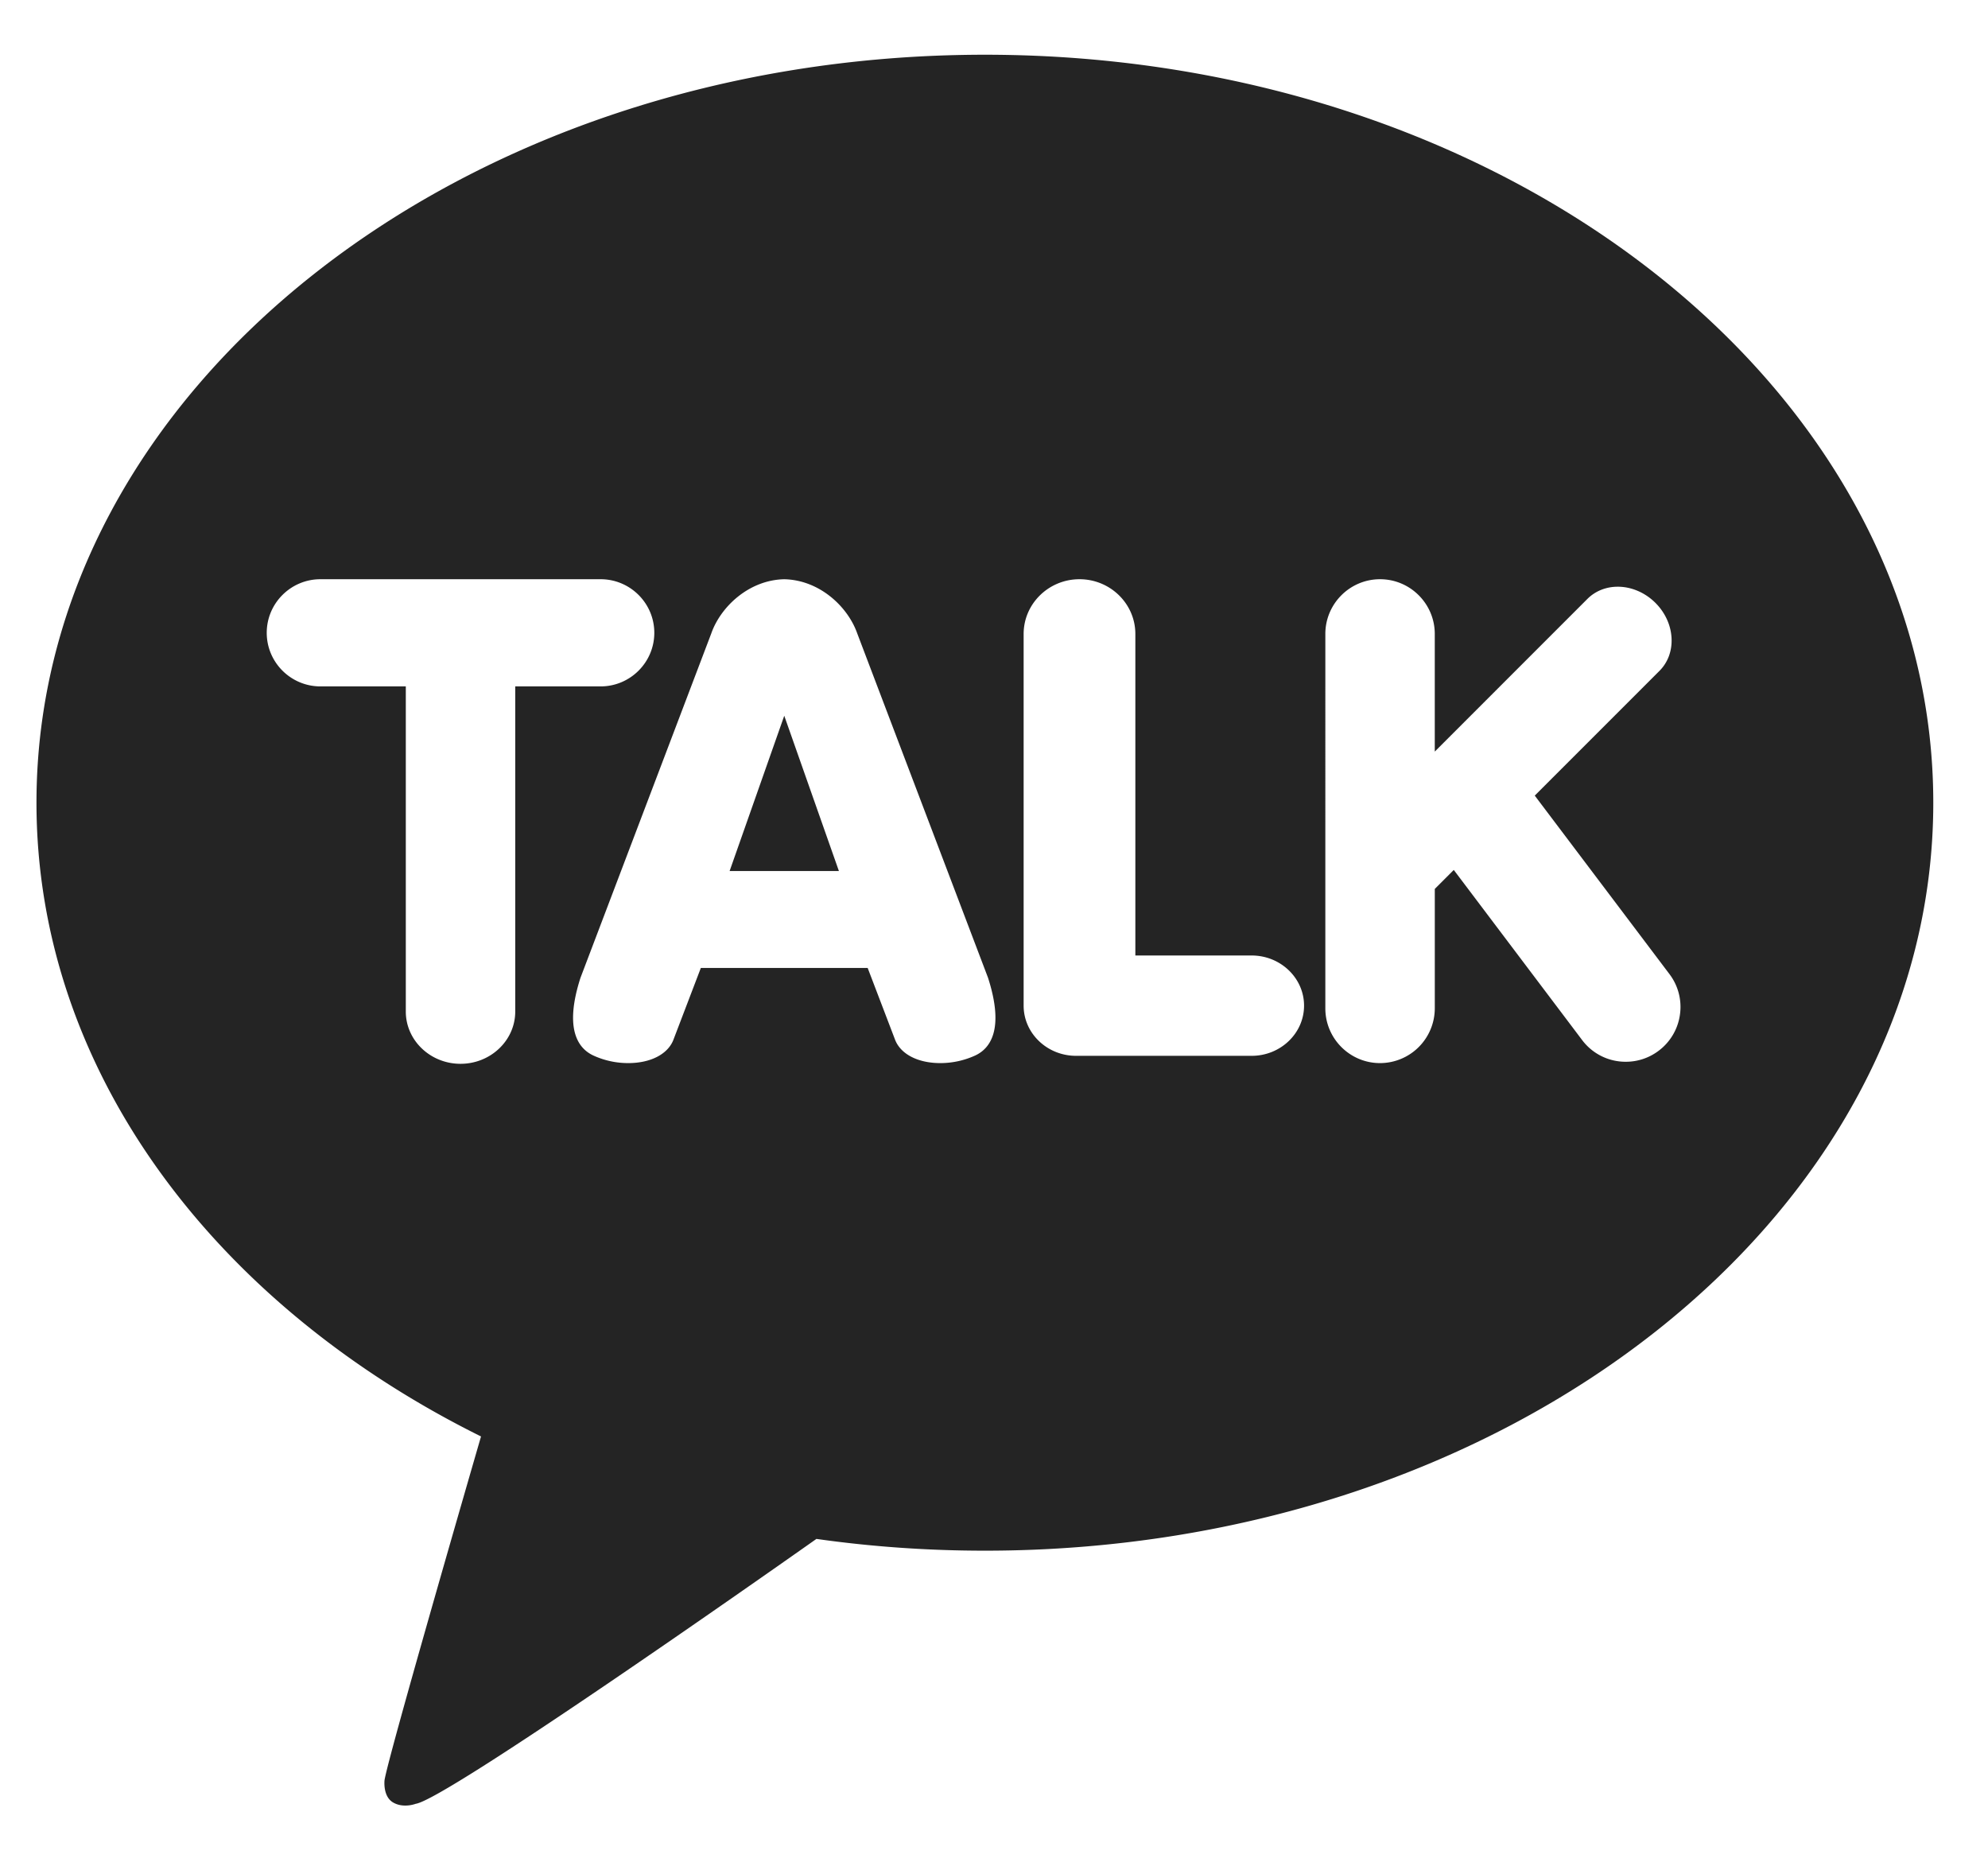 <svg xmlns="http://www.w3.org/2000/svg" viewBox="20 30 218 205"><path fill="#242424" d="M128 36C70.562 36 24 72.713 24 118c0 29.279 19.466 54.97 48.748 69.477-1.593 5.494-10.237 35.344-10.581 37.689 0 0-.207 1.762.934 2.434s2.483.15 2.483.15c3.272-.457 37.943-24.811 43.944-29.04 5.995.849 12.168 1.29 18.472 1.29 57.438 0 104-36.712 104-82s-46.562-82-104-82 M70.5 146.625c-3.309 0-6-2.57-6-5.73V105.25h-9.362c-3.247 0-5.888-2.636-5.888-5.875s2.642-5.875 5.888-5.875h30.724c3.247 0 5.888 2.636 5.888 5.875s-2.642 5.875-5.888 5.875H76.5v35.645c0 3.16-2.691 5.73-6 5.73m52.612-.078c-2.502 0-4.416-1.016-4.993-2.65l-2.971-7.778-18.296-.001-2.973 7.783c-.575 1.631-2.488 2.646-4.99 2.646a9.15 9.15 0 0 1-3.814-.828c-1.654-.763-3.244-2.861-1.422-8.52l14.352-37.776c1.011-2.873 4.082-5.833 7.99-5.922 3.919.088 6.99 3.049 8.003 5.928l14.346 37.759c1.826 5.672.236 7.771-1.418 8.532a9.2 9.2 0 0 1-3.814.827m-11.119-21.056L106 108.466l-5.993 17.025zM138 145.75c-3.171 0-5.75-2.468-5.75-5.5V99.5c0-3.309 2.748-6 6.125-6s6.125 2.691 6.125 6v35.25h12.75c3.171 0 5.75 2.468 5.75 5.5s-2.579 5.5-5.75 5.5zm33.334.797c-3.309 0-6-2.691-6-6V99.5c0-3.309 2.691-6 6-6s6 2.691 6 6v12.896l16.74-16.74c.861-.861 2.044-1.335 3.328-1.335 1.498 0 3.002.646 4.129 1.772 1.051 1.05 1.678 2.401 1.764 3.804.087 1.415-.384 2.712-1.324 3.653l-13.673 13.671 14.769 19.566a5.95 5.95 0 0 1 1.152 4.445 5.96 5.96 0 0 1-2.328 3.957 5.94 5.94 0 0 1-3.609 1.211 5.95 5.95 0 0 1-4.793-2.385l-14.071-18.644-2.082 2.082v13.091a6.01 6.01 0 0 1-6.002 6.003"/></svg>